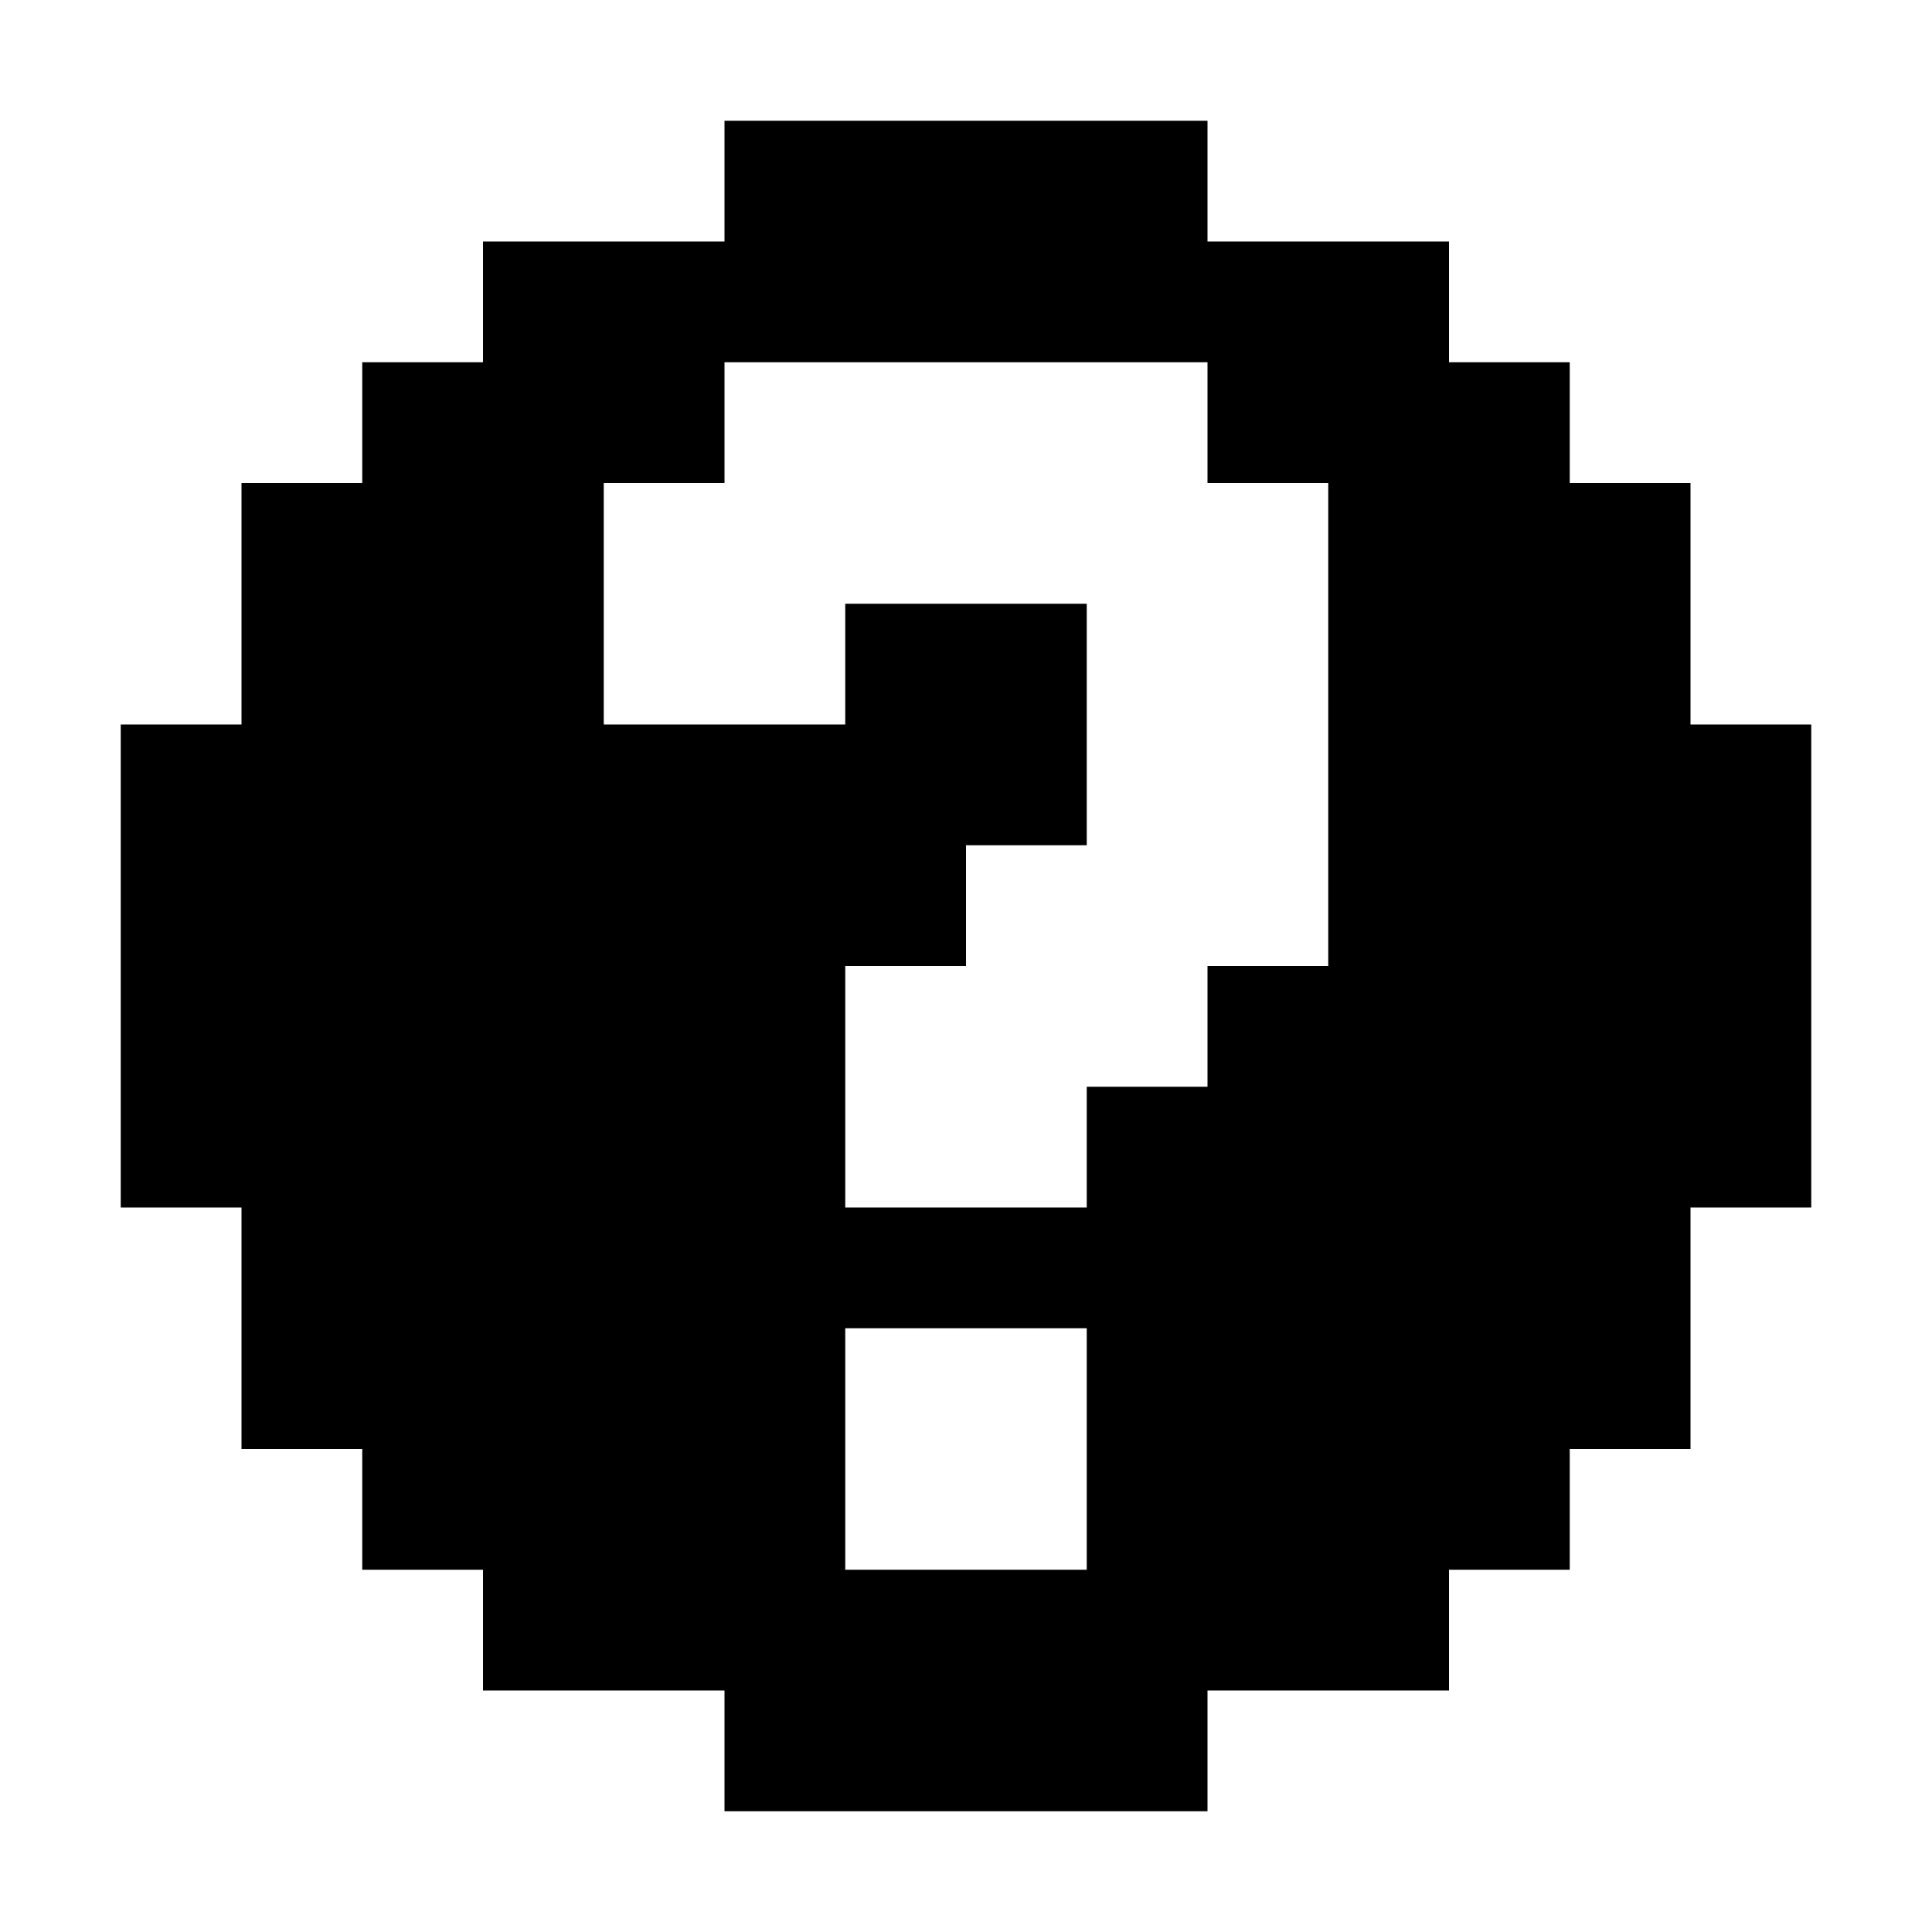 <?xml version="1.0" encoding="UTF-8" standalone="no"?>
<!-- Created with Inkscape (http://www.inkscape.org/) -->

<svg
   xmlns:dc="http://purl.org/dc/elements/1.1/"
   xmlns:cc="http://creativecommons.org/ns#"
   xmlns:rdf="http://www.w3.org/1999/02/22-rdf-syntax-ns#"
   xmlns:svg="http://www.w3.org/2000/svg"
   xmlns="http://www.w3.org/2000/svg"
   version="1.1"
   width="16"
   height="16"
   id="svg2985">
  <defs
     id="defs2987" />
  <g
     id="layer1">
    <path
       d="M 6,1 6,2 4,2 4,3 3,3 3,4 2,4 2,6 1,6 l 0,4 1,0 0,2 1,0 0,1 1,0 0,1 2,0 0,1 4,0 0,-1 2,0 0,-1 1,0 0,-1 1,0 0,-2 1,0 0,-4 -1,0 0,-2 -1,0 0,-1 -1,0 0,-1 -2,0 0,-1 z m 0,2 4,0 0,1 1,0 0,4 -1,0 0,1 L 9,9 9,10 7,10 7,8 8,8 8,7 9,7 9,5 7,5 7,6 5,6 5,4 6,4 z m 1,8 2,0 0,2 -2,0 z"
       id="rect4862"
       style="color:#000000;fill:#000000;fill-opacity:1;fill-rule:nonzero;stroke:none;stroke-width:2;marker:none;visibility:visible;display:inline;overflow:visible;enable-background:accumulate" />
  </g>
</svg>
